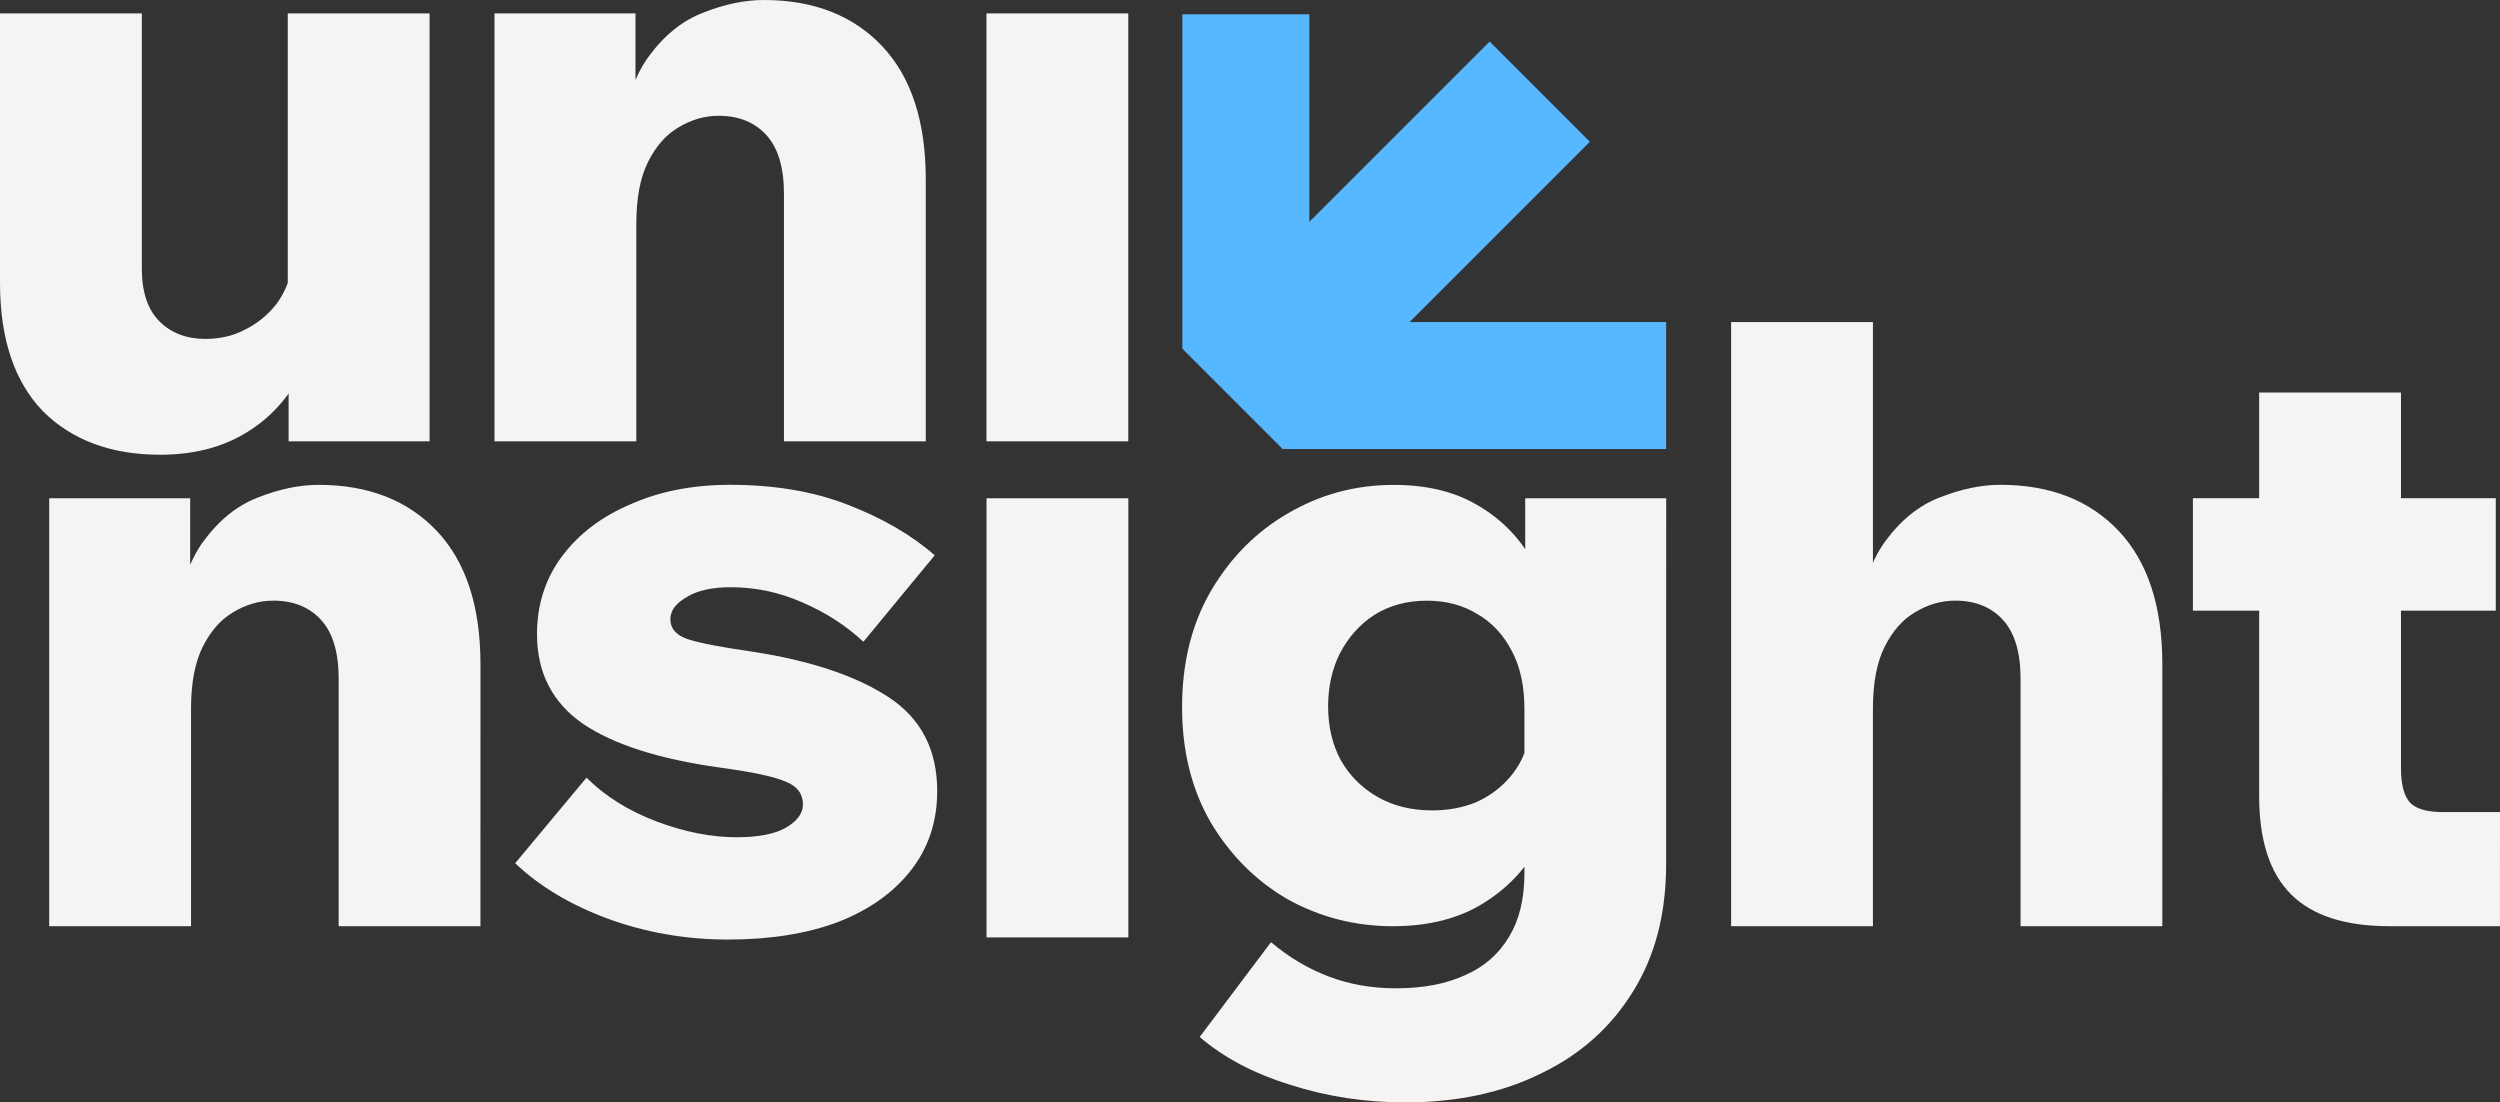 <?xml version="1.0" encoding="UTF-8" standalone="no"?>
<!-- Created with Inkscape (http://www.inkscape.org/) -->

<svg
   width="50.293mm"
   height="22.176mm"
   viewBox="0 0 50.293 22.176"
   version="1.1"
   id="svg1"
   xml:space="preserve"
   xmlns="http://www.w3.org/2000/svg"
   xmlns:svg="http://www.w3.org/2000/svg"><rect x="0" y="0" width="50.293" height="22.176" fill="#333333" stroke="none"/><defs
     id="defs1" /><g
     id="layer1"
     transform="translate(-32.544,-73.025)"><path
       d="m 41.186,81.903 h -2.836 v -1.62 l -0.017,-0.473 v -6.515 h 2.853 z m -2.768,-3.511 0.574,0.27 c 0,0.709 -0.129,1.328 -0.388,1.857 -0.259,0.518 -0.63,0.923 -1.114,1.215 -0.484,0.293 -1.058,0.439 -1.722,0.439 -0.99,0 -1.778,-0.293 -2.363,-0.878 -0.574,-0.596 -0.861,-1.457 -0.861,-2.582 v -5.418 h 2.853 v 5.131 c 0,0.473 0.118,0.827 0.354,1.063 0.236,0.236 0.546,0.354 0.928,0.354 0.293,0 0.557,-0.062 0.793,-0.186 0.248,-0.124 0.456,-0.293 0.625,-0.506 0.169,-0.225 0.276,-0.478 0.321,-0.76 z m 12.75,3.511 h -2.853 v -4.979 c 0,-0.529 -0.118,-0.923 -0.354,-1.182 -0.236,-0.259 -0.557,-0.388 -0.962,-0.388 -0.281,0 -0.551,0.079 -0.81,0.236 -0.248,0.146 -0.45,0.377 -0.608,0.692 -0.158,0.315 -0.236,0.731 -0.236,1.249 v 4.372 h -2.853 v -8.608 h 2.836 v 2.718 h -0.321 c 0.079,-0.81 0.276,-1.429 0.591,-1.857 0.315,-0.428 0.681,-0.72 1.097,-0.878 0.428,-0.169 0.833,-0.253 1.215,-0.253 1.001,0 1.795,0.309 2.38,0.928 0.585,0.619 0.878,1.513 0.878,2.684 z m 4.074,0 h -2.853 v -8.608 h 2.853 z"
       id="text18-9"
       style="font-weight:800;font-size:21.5px;line-height:3;font-family:'Wix Madefor Display';-inkscape-font-specification:'Wix Madefor Display, Ultra-Bold';letter-spacing:-0.529px;fill:#f6f4f3;fill-opacity:1;stroke-width:0.415;stroke-linecap:round;stroke-linejoin:round"
       aria-label="uni" /><path
       d="M 42.209,91.657 H 39.357 V 86.678 c 0,-0.529 -0.118,-0.923 -0.354,-1.182 -0.236,-0.259 -0.557,-0.388 -0.962,-0.388 -0.281,0 -0.551,0.079 -0.81,0.236 -0.248,0.146 -0.45,0.377 -0.608,0.692 -0.158,0.315 -0.236,0.731 -0.236,1.249 v 4.372 H 33.534 V 83.049 h 2.836 v 2.718 h -0.321 c 0.079,-0.81 0.276,-1.429 0.591,-1.857 0.315,-0.428 0.681,-0.72 1.097,-0.878 0.428,-0.169 0.833,-0.253 1.215,-0.253 1.001,0 1.795,0.309 2.38,0.928 0.585,0.619 0.878,1.513 0.878,2.684 z m 0.699,-1.266 1.435,-1.722 c 0.371,0.371 0.838,0.664 1.401,0.878 0.563,0.214 1.103,0.321 1.62,0.321 0.428,0 0.754,-0.062 0.979,-0.186 0.236,-0.135 0.354,-0.293 0.354,-0.473 0,-0.214 -0.113,-0.366 -0.338,-0.456 -0.225,-0.101 -0.67,-0.197 -1.333,-0.287 -1.215,-0.169 -2.132,-0.461 -2.751,-0.878 -0.619,-0.428 -0.928,-1.03 -0.928,-1.806 0,-0.596 0.169,-1.12 0.506,-1.57 0.338,-0.45 0.799,-0.799 1.384,-1.046 0.585,-0.259 1.249,-0.388 1.992,-0.388 0.9,0 1.694,0.135 2.38,0.405 0.698,0.27 1.277,0.608 1.739,1.013 l -1.435,1.739 c -0.349,-0.326 -0.76,-0.591 -1.232,-0.793 -0.461,-0.203 -0.94,-0.304 -1.435,-0.304 -0.383,0 -0.681,0.068 -0.895,0.203 -0.214,0.124 -0.321,0.27 -0.321,0.439 0,0.191 0.118,0.326 0.354,0.405 0.248,0.079 0.686,0.163 1.317,0.253 1.159,0.18 2.065,0.484 2.718,0.911 0.653,0.428 0.979,1.058 0.979,1.89 0,0.608 -0.174,1.137 -0.523,1.587 -0.349,0.45 -0.838,0.799 -1.468,1.046 -0.63,0.236 -1.367,0.354 -2.211,0.354 -0.855,0 -1.665,-0.141 -2.431,-0.422 -0.754,-0.281 -1.373,-0.653 -1.857,-1.114 z m 23.154,0.017 c 0,0.99 -0.219,1.84 -0.658,2.549 -0.439,0.72 -1.052,1.272 -1.84,1.654 -0.788,0.394 -1.705,0.591 -2.751,0.591 -0.81,0 -1.581,-0.118 -2.312,-0.354 -0.731,-0.225 -1.339,-0.546 -1.823,-0.962 l 1.435,-1.907 c 0.36,0.304 0.748,0.534 1.165,0.692 0.416,0.158 0.866,0.236 1.35,0.236 0.551,0 1.018,-0.09 1.401,-0.27 0.383,-0.169 0.675,-0.428 0.878,-0.776 0.203,-0.338 0.304,-0.76 0.304,-1.266 v -3.308 c 0,-0.461 -0.084,-0.85 -0.253,-1.165 -0.169,-0.326 -0.399,-0.574 -0.692,-0.743 -0.293,-0.18 -0.63,-0.27 -1.013,-0.27 -0.405,0 -0.76,0.096 -1.063,0.287 -0.293,0.191 -0.523,0.45 -0.692,0.776 -0.158,0.315 -0.236,0.67 -0.236,1.063 0,0.405 0.084,0.765 0.253,1.08 0.18,0.315 0.428,0.563 0.743,0.743 0.315,0.18 0.681,0.27 1.097,0.27 0.326,0 0.625,-0.056 0.895,-0.169 0.27,-0.124 0.495,-0.293 0.675,-0.506 0.191,-0.225 0.315,-0.484 0.371,-0.776 l 0.641,0.27 c 0,0.641 -0.129,1.232 -0.388,1.772 -0.259,0.529 -0.641,0.951 -1.148,1.266 -0.495,0.315 -1.108,0.473 -1.84,0.473 -0.754,0 -1.457,-0.18 -2.11,-0.54 -0.641,-0.371 -1.159,-0.889 -1.553,-1.553 -0.383,-0.664 -0.574,-1.435 -0.574,-2.312 0,-0.889 0.191,-1.665 0.574,-2.329 0.394,-0.675 0.911,-1.198 1.553,-1.57 0.653,-0.383 1.362,-0.574 2.127,-0.574 0.653,0 1.204,0.129 1.654,0.388 0.461,0.259 0.827,0.613 1.097,1.063 0.27,0.45 0.433,0.962 0.489,1.536 h -0.591 v -2.718 h 2.836 z m 9.982,1.249 H 73.192 V 86.678 c 0,-0.529 -0.118,-0.923 -0.354,-1.182 -0.236,-0.259 -0.557,-0.388 -0.962,-0.388 -0.281,0 -0.551,0.079 -0.81,0.236 -0.248,0.146 -0.45,0.377 -0.608,0.692 -0.158,0.315 -0.236,0.731 -0.236,1.249 v 4.372 H 67.369 V 79.504 h 2.853 v 6.262 H 69.883 c 0.079,-0.81 0.276,-1.429 0.591,-1.857 0.315,-0.428 0.681,-0.72 1.097,-0.878 0.428,-0.169 0.833,-0.253 1.215,-0.253 1.001,0 1.795,0.309 2.38,0.928 0.585,0.619 0.878,1.513 0.878,2.684 z m 6.792,0 h -2.228 c -0.889,0 -1.547,-0.214 -1.975,-0.641 -0.428,-0.428 -0.641,-1.086 -0.641,-1.975 V 80.922 h 2.853 v 7.562 c 0,0.326 0.062,0.557 0.186,0.692 0.124,0.124 0.343,0.186 0.658,0.186 h 1.148 z m -0.084,-6.347 h -6.093 v -2.262 h 6.093 z"
       id="text19-5"
       style="font-weight:800;font-size:21.5px;line-height:3;font-family:'Wix Madefor Display';-inkscape-font-specification:'Wix Madefor Display, Ultra-Bold';letter-spacing:-0.529px;fill:#f6f4f3;fill-opacity:1;stroke-width:0.415;stroke-linecap:round;stroke-linejoin:round"
       aria-label="nsight" /><path
       id="path26-4"
       style="fill:#57b8ff;fill-opacity:1;stroke-width:0.317;stroke-linecap:round;stroke-linejoin:round"
       d="m 66.062,79.504 v 2.554 h -7.715 v -2.554 z" /><path
       id="path27-3"
       style="fill:#57b8ff;fill-opacity:1;stroke-width:0.335;stroke-linecap:round;stroke-linejoin:round"
       d="m 62.511,73.86 2.017,2.017 -6.181,6.181 -2.017,-2.017 z" /><path
       id="path28-1"
       style="fill:#57b8ff;fill-opacity:1;stroke-width:0.296;stroke-linecap:round;stroke-linejoin:round"
       d="m 56.33,73.313 h 2.554 v 6.728 h -2.554 z" /><path
       id="rect30-2"
       style="fill:#f6f4f3;fill-opacity:1;stroke-width:0.536;stroke-linecap:round;stroke-linejoin:round"
       d="m 52.39,83.049 h 2.853 v 8.834 h -2.853 z" /></g></svg>
